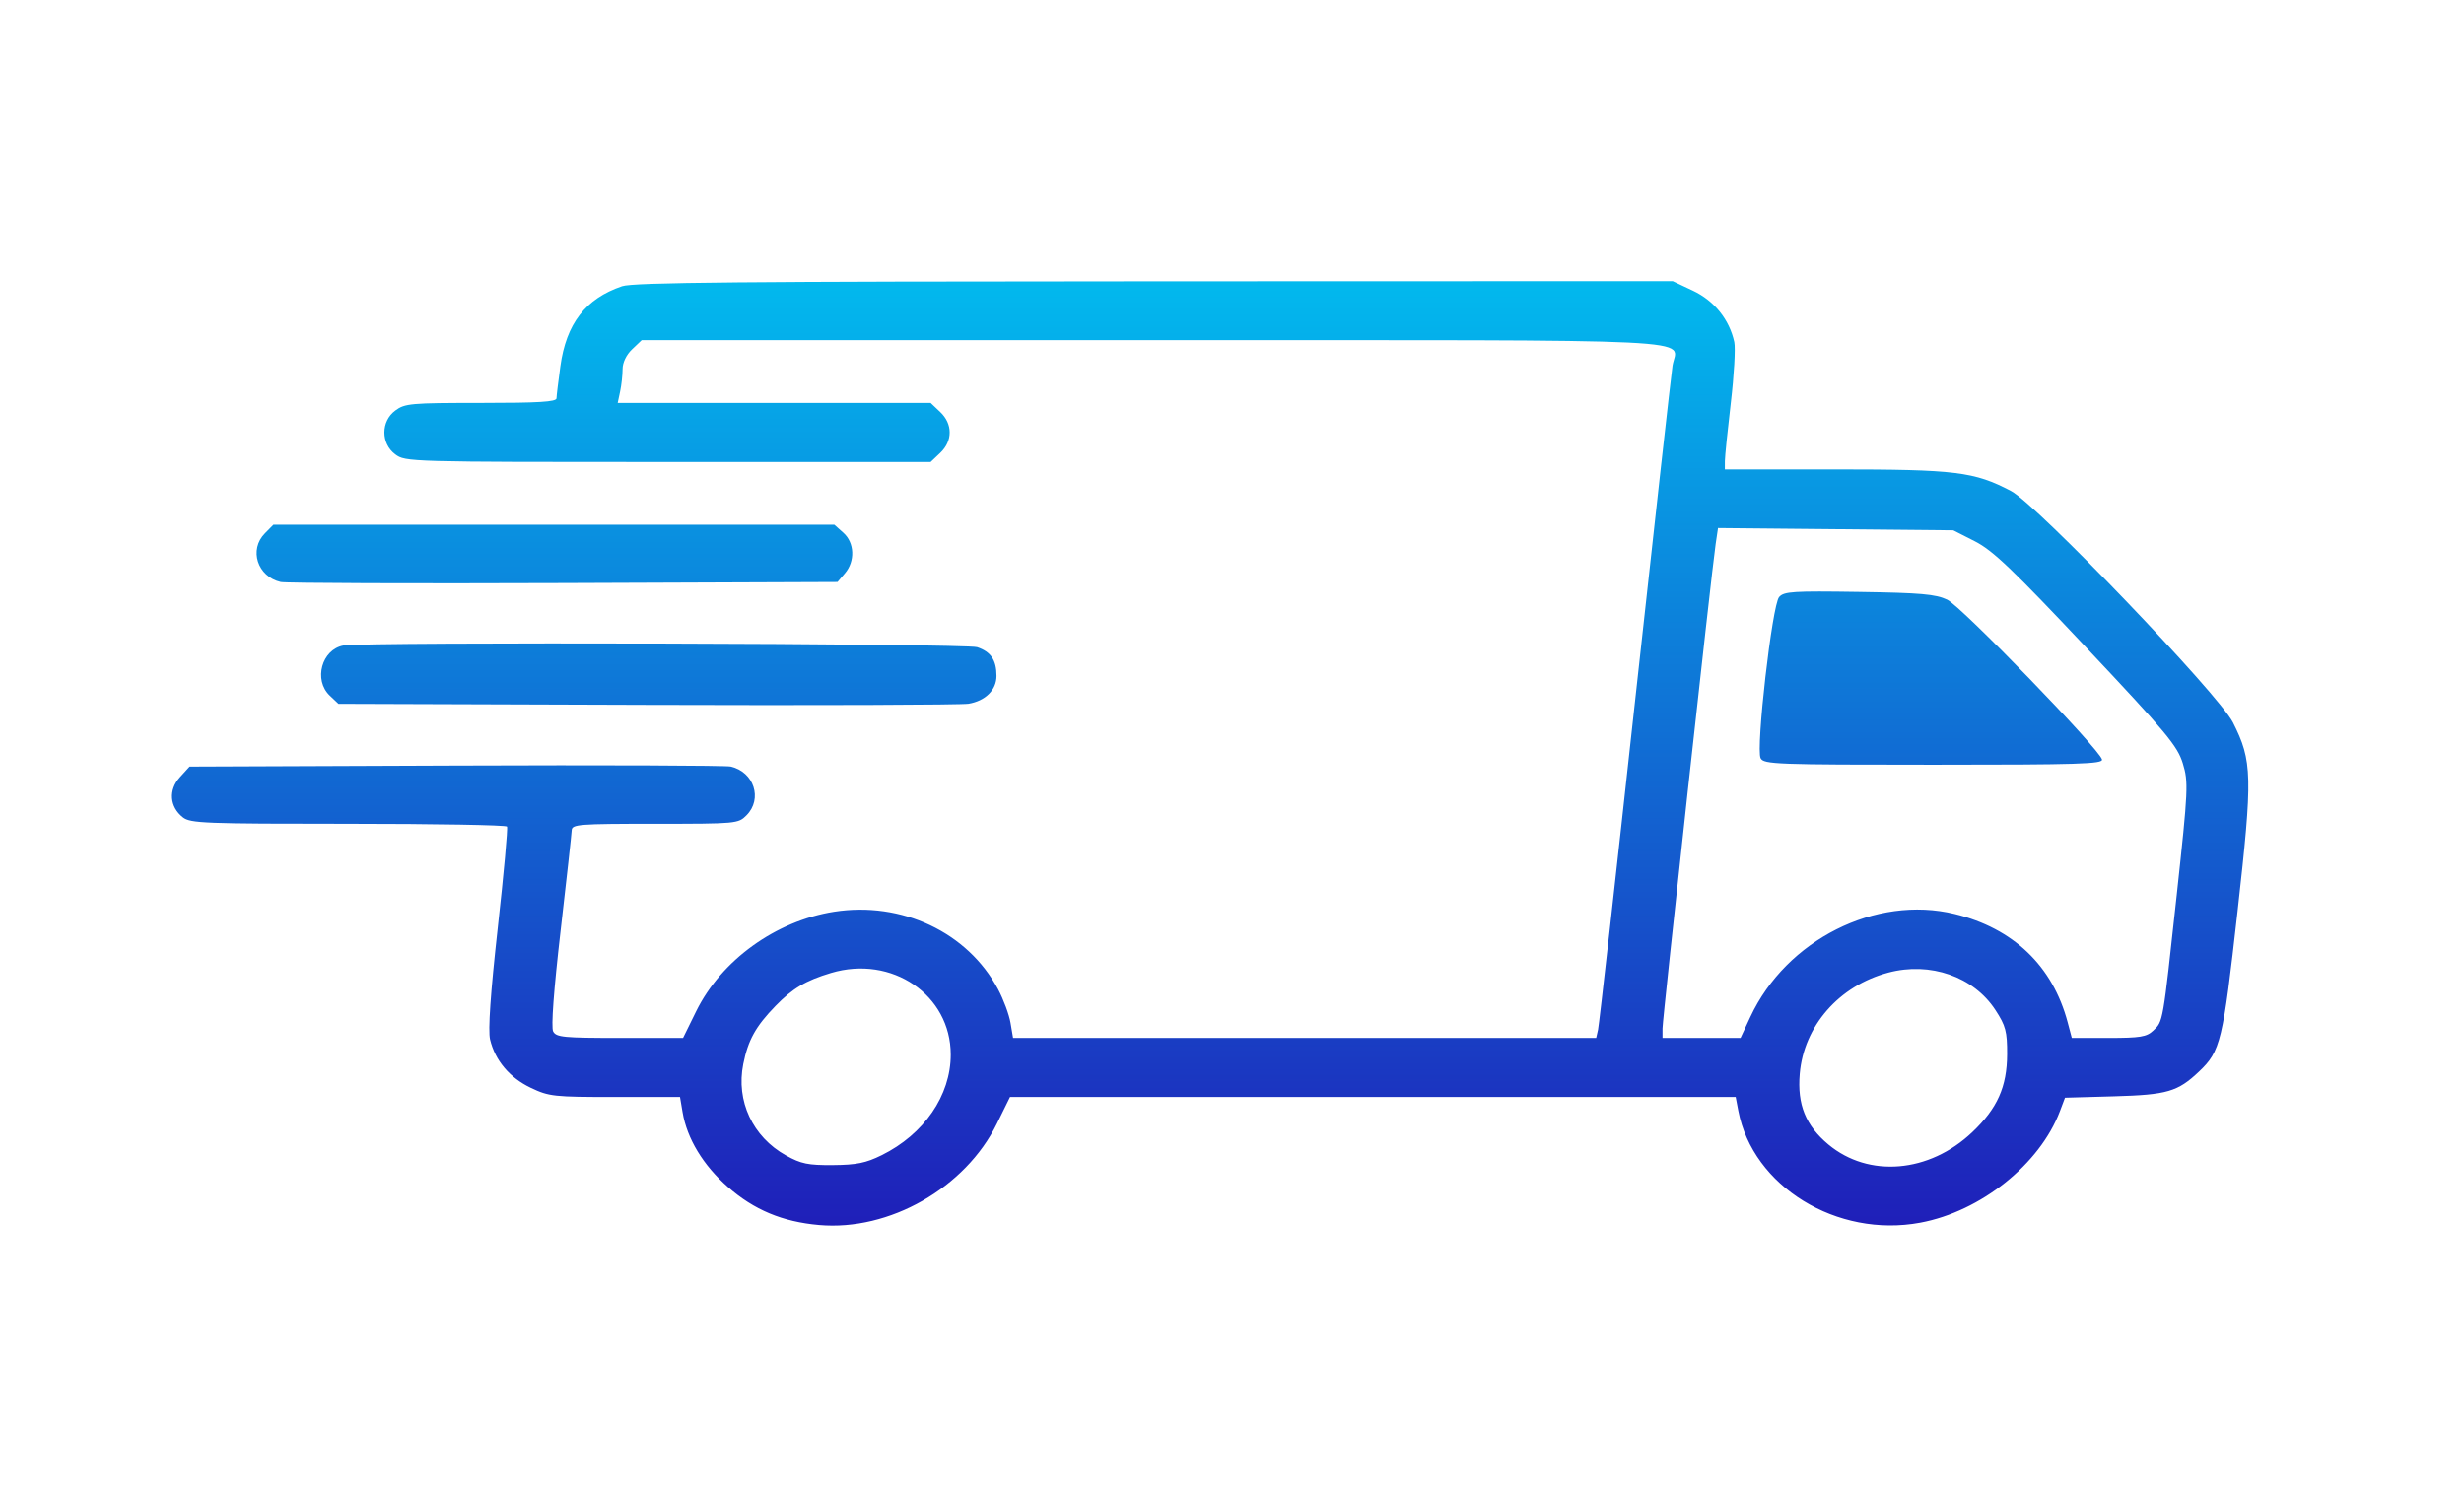 <svg width="94" height="57" viewBox="0 0 94 57" fill="none" xmlns="http://www.w3.org/2000/svg">
<path fill-rule="evenodd" clip-rule="evenodd" d="M23.734 10.919C22.337 11.392 21.6 12.349 21.377 13.979C21.298 14.552 21.232 15.1 21.23 15.197C21.226 15.332 20.548 15.373 18.348 15.373C15.661 15.373 15.444 15.393 15.079 15.665C14.525 16.077 14.525 16.922 15.079 17.335C15.466 17.624 15.578 17.627 25.486 17.627H35.503L35.868 17.281C36.35 16.824 36.35 16.176 35.868 15.719L35.503 15.373H29.534H23.565L23.658 14.933C23.709 14.691 23.751 14.308 23.751 14.081C23.751 13.832 23.895 13.533 24.116 13.324L24.48 12.978H43.942C65.681 12.978 63.978 12.895 63.806 13.948C63.761 14.228 63.119 19.972 62.38 26.712C61.642 33.453 61.005 39.11 60.965 39.284L60.893 39.601H49.77H38.648L38.551 39.026C38.498 38.71 38.283 38.131 38.074 37.74C36.913 35.569 34.398 34.381 31.819 34.786C29.595 35.135 27.515 36.637 26.558 38.584L26.058 39.601H23.647C21.5 39.601 21.221 39.574 21.103 39.355C21.02 39.2 21.125 37.774 21.386 35.516C21.614 33.541 21.805 31.814 21.81 31.678C21.819 31.451 22.073 31.431 24.988 31.431C28.108 31.431 28.162 31.426 28.48 31.105C29.099 30.48 28.767 29.454 27.878 29.247C27.692 29.204 22.971 29.186 17.386 29.208L7.232 29.248L6.859 29.658C6.42 30.142 6.47 30.785 6.977 31.185C7.264 31.411 7.794 31.431 13.283 31.431C16.579 31.431 19.305 31.479 19.342 31.537C19.378 31.595 19.22 33.33 18.99 35.393C18.711 37.904 18.614 39.314 18.696 39.661C18.887 40.461 19.443 41.121 20.251 41.505C20.946 41.836 21.122 41.855 23.464 41.855H25.942L26.04 42.437C26.209 43.443 26.827 44.462 27.764 45.284C28.765 46.163 29.848 46.616 31.246 46.74C33.927 46.977 36.826 45.325 38.031 42.872L38.531 41.855H52.373H66.215L66.316 42.383C66.867 45.267 70.081 47.243 73.257 46.651C75.564 46.221 77.819 44.42 78.584 42.397L78.778 41.882L80.648 41.829C82.676 41.772 83.079 41.654 83.892 40.883C84.714 40.104 84.802 39.735 85.36 34.779C85.942 29.608 85.928 29.036 85.187 27.567C84.648 26.497 77.704 19.252 76.723 18.736C75.318 17.996 74.606 17.909 70.005 17.909H65.802L65.803 17.592C65.804 17.417 65.906 16.419 66.029 15.373C66.153 14.327 66.213 13.281 66.162 13.049C65.975 12.192 65.398 11.474 64.586 11.09L63.812 10.725L44.041 10.731C28.273 10.736 24.162 10.774 23.734 10.919ZM10.107 20.348C9.487 20.973 9.82 21.999 10.709 22.206C10.894 22.249 15.75 22.267 21.498 22.245L31.95 22.205L32.234 21.872C32.628 21.411 32.601 20.708 32.174 20.328L31.83 20.021H21.13H10.43L10.107 20.348ZM65.451 20.754C65.292 21.831 63.424 38.861 63.424 39.237V39.601H64.912H66.4L66.775 38.798C68.144 35.862 71.559 34.14 74.565 34.871C76.806 35.415 78.308 36.853 78.879 39.003L79.038 39.601H80.444C81.645 39.601 81.892 39.561 82.143 39.323C82.525 38.961 82.503 39.089 83.041 34.142C83.478 30.117 83.491 29.837 83.273 29.126C83.069 28.459 82.65 27.957 79.608 24.726C76.785 21.727 76.026 21.003 75.345 20.655L74.516 20.233L70.029 20.19L65.541 20.147L65.451 20.754ZM67.872 22.779C67.606 23.084 66.976 28.572 67.167 28.931C67.289 29.16 67.755 29.177 73.768 29.177C79.303 29.177 80.23 29.148 80.189 28.976C80.094 28.577 74.822 23.133 74.284 22.879C73.84 22.67 73.278 22.62 70.916 22.584C68.399 22.546 68.058 22.567 67.872 22.779ZM13.105 24.627C12.272 24.78 11.953 25.944 12.581 26.54L12.912 26.853L24.684 26.893C31.158 26.915 36.676 26.895 36.947 26.85C37.594 26.741 38.016 26.323 38.016 25.788C38.016 25.185 37.799 24.865 37.275 24.692C36.844 24.549 13.867 24.488 13.105 24.627ZM31.701 37.122C30.741 37.41 30.238 37.709 29.588 38.377C28.829 39.157 28.538 39.681 28.355 40.598C28.073 42.007 28.712 43.375 29.981 44.083C30.561 44.406 30.823 44.46 31.775 44.453C32.675 44.446 33.032 44.373 33.632 44.077C35.252 43.277 36.27 41.796 36.27 40.237C36.27 37.959 34.022 36.426 31.701 37.122ZM72.035 37.109C70.156 37.611 68.814 39.146 68.659 40.97C68.56 42.143 68.883 42.942 69.749 43.665C71.291 44.951 73.598 44.755 75.241 43.197C76.197 42.291 76.566 41.467 76.571 40.224C76.574 39.356 76.516 39.138 76.125 38.538C75.292 37.261 73.635 36.682 72.035 37.109Z" fill="url(#paint0_linear_1001_5897)"/>
<defs>
<linearGradient id="paint0_linear_1001_5897" x1="46.166" y1="10.725" x2="46.166" y2="46.762" gradientUnits="userSpaceOnUse">
<stop stop-color="#02B9EE"/>
<stop offset="1" stop-color="#1F1FB9"/>
</linearGradient>
</defs>
</svg>
